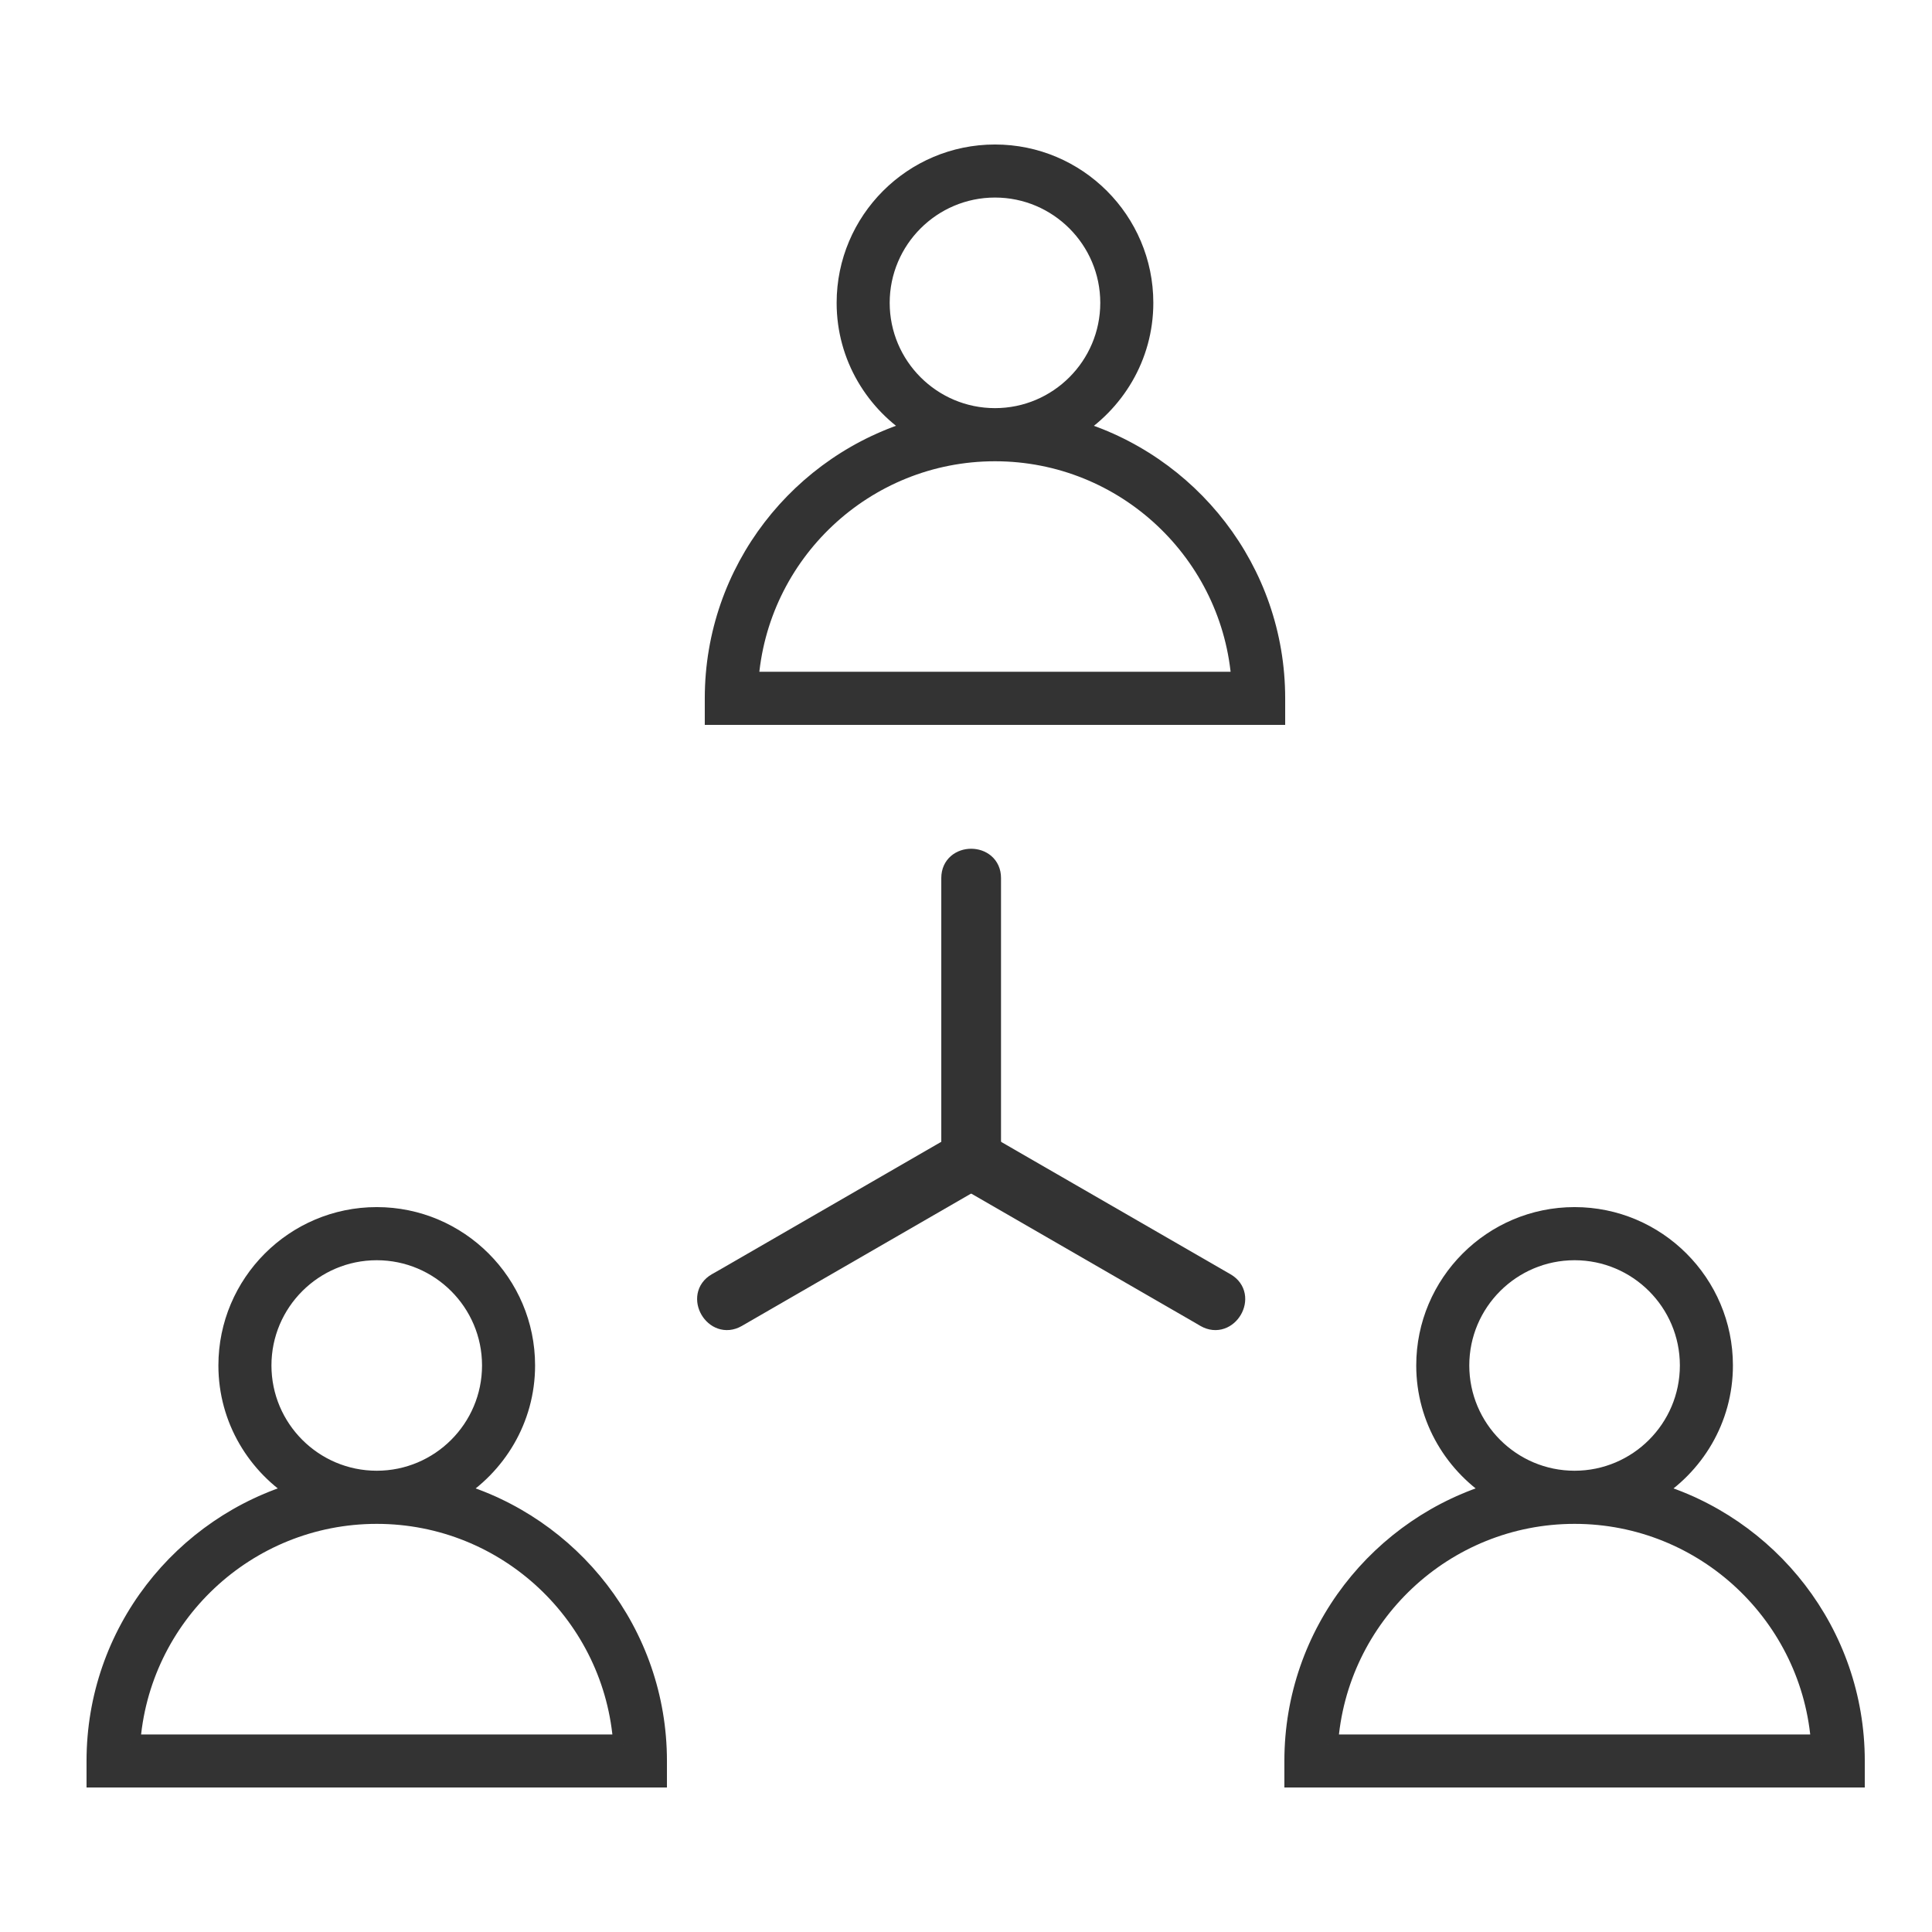 <!--

    Copyright (C) 2017-2019 Dremio Corporation

    Licensed under the Apache License, Version 2.0 (the "License");
    you may not use this file except in compliance with the License.
    You may obtain a copy of the License at

        http://www.apache.org/licenses/LICENSE-2.0

    Unless required by applicable law or agreed to in writing, software
    distributed under the License is distributed on an "AS IS" BASIS,
    WITHOUT WARRANTIES OR CONDITIONS OF ANY KIND, either express or implied.
    See the License for the specific language governing permissions and
    limitations under the License.

-->
<svg width="24" height="24" viewBox="0 0 24 24" fill="none" xmlns="http://www.w3.org/2000/svg">
    <path 
        d="M11.818 10.907C11.818 12.034 11.818 13.16 11.818 14.287C11.818 14.325 11.818 14.362 11.818 14.399C11.818 14.716 12.31 14.716 12.31 14.399C12.31 13.272 12.31 12.145 12.31 11.018C12.31 10.981 12.31 10.944 12.31 10.907C12.31 10.589 11.818 10.589 11.818 10.907Z" fill="#333333" 
        stroke="#333333" 
        stroke-width="0.25"
    />
    <path
        d="M9.153 16.363C10.129 15.8 11.104 15.236 12.08 14.673C12.113 14.654 12.145 14.636 12.177 14.617C12.452 14.459 12.204 14.033 11.929 14.192C10.953 14.756 9.977 15.319 9.001 15.883C8.969 15.901 8.937 15.92 8.904 15.938C8.63 16.097 8.877 16.522 9.153 16.363Z" fill="#333333" 
        stroke="#333333"
        stroke-width="0.25"
     />
    <path 
        d="M15.224 15.938C14.248 15.375 13.272 14.812 12.296 14.248C12.264 14.229 12.232 14.211 12.2 14.192C11.924 14.033 11.676 14.459 11.951 14.617C12.927 15.181 13.903 15.744 14.879 16.307C14.911 16.326 14.943 16.345 14.975 16.363C15.251 16.522 15.499 16.097 15.224 15.938Z" fill="#333333"
        stroke="#333333"
        stroke-width="0.25"
    />
    <path
        fill-rule="evenodd" 
        clip-rule="evenodd" 
        d="M5.633 18.531C6.164 18.207 6.522 17.629 6.522 16.962C6.522 15.947 5.696 15.12 4.68 15.12C3.664 15.12 2.838 15.947 2.838 16.962C2.838 17.629 3.196 18.207 3.727 18.531C2.271 18.947 1.2 20.287 1.2 21.875V22.08H8.16V21.875C8.16 20.287 7.089 18.947 5.633 18.531ZM3.247 16.962C3.247 16.172 3.89 15.53 4.68 15.53C5.47 15.53 6.113 16.172 6.113 16.962C6.113 17.753 5.47 18.395 4.68 18.395C3.89 18.395 3.247 17.753 3.247 16.962ZM1.616 21.671C1.722 20.073 3.056 18.805 4.68 18.805C6.304 18.805 7.638 20.073 7.744 21.671H1.616Z"
        fill="#333333"
     />
    <path 
        d="M5.633 18.531L5.568 18.425L5.325 18.573L5.599 18.651L5.633 18.531ZM3.727 18.531L3.761 18.651L4.035 18.573L3.792 18.425L3.727 18.531ZM1.2 22.08H1.075V22.205H1.2V22.08ZM8.16 22.08V22.205H8.285V22.08H8.16ZM1.616 21.671L1.492 21.662L1.483 21.796H1.616V21.671ZM7.744 21.671V21.796H7.877L7.868 21.662L7.744 21.671ZM5.698 18.638C6.263 18.293 6.647 17.675 6.647 16.962H6.397C6.397 17.582 6.064 18.122 5.568 18.425L5.698 18.638ZM6.647 16.962C6.647 15.878 5.765 14.995 4.68 14.995V15.245C5.627 15.245 6.397 16.016 6.397 16.962H6.647ZM4.68 14.995C3.595 14.995 2.713 15.878 2.713 16.962H2.963C2.963 16.016 3.733 15.245 4.68 15.245V14.995ZM2.713 16.962C2.713 17.675 3.096 18.293 3.662 18.638L3.792 18.425C3.296 18.122 2.963 17.582 2.963 16.962H2.713ZM3.693 18.411C2.184 18.842 1.075 20.23 1.075 21.875H1.325C1.325 20.345 2.357 19.053 3.761 18.651L3.693 18.411ZM1.075 21.875V22.08H1.325V21.875H1.075ZM1.2 22.205H8.16V21.955H1.2V22.205ZM8.285 22.08V21.875H8.035V22.08H8.285ZM8.285 21.875C8.285 20.23 7.176 18.842 5.667 18.411L5.599 18.651C7.003 19.053 8.035 20.345 8.035 21.875H8.285ZM3.372 16.962C3.372 16.241 3.959 15.655 4.68 15.655V15.405C3.821 15.405 3.122 16.103 3.122 16.962H3.372ZM4.68 15.655C5.401 15.655 5.988 16.241 5.988 16.962H6.238C6.238 16.103 5.539 15.405 4.68 15.405V15.655ZM5.988 16.962C5.988 17.684 5.401 18.27 4.68 18.27V18.52C5.539 18.52 6.238 17.822 6.238 16.962H5.988ZM4.68 18.27C3.959 18.27 3.372 17.684 3.372 16.962H3.122C3.122 17.822 3.821 18.52 4.68 18.52V18.27ZM1.741 21.679C1.842 20.146 3.122 18.93 4.68 18.93V18.68C2.99 18.68 1.602 19.999 1.492 21.662L1.741 21.679ZM4.68 18.93C6.238 18.93 7.518 20.146 7.619 21.679L7.868 21.662C7.758 19.999 6.37 18.68 4.68 18.68V18.93ZM7.744 21.546H1.616V21.796H7.744V21.546Z"
        fill="#333333"
    />
    <path 
        fill-rule="evenodd" 
        clip-rule="evenodd" 
        d="M20.513 18.531C21.044 18.207 21.402 17.629 21.402 16.962C21.402 15.947 20.576 15.12 19.56 15.12C18.544 15.12 17.718 15.947 17.718 16.962C17.718 17.629 18.076 18.207 18.607 18.531C17.151 18.947 16.08 20.287 16.08 21.875V22.08H23.04V21.875C23.04 20.287 21.97 18.947 20.513 18.531ZM18.127 16.962C18.127 16.172 18.77 15.53 19.56 15.53C20.35 15.53 20.993 16.172 20.993 16.962C20.993 17.753 20.35 18.395 19.56 18.395C18.77 18.395 18.127 17.753 18.127 16.962ZM16.497 21.671C16.602 20.073 17.936 18.805 19.56 18.805C21.184 18.805 22.518 20.073 22.624 21.671H16.497Z" 
        fill="#333333"
    />
    <path 
        d="M20.513 18.531L20.448 18.425L20.205 18.573L20.479 18.651L20.513 18.531ZM18.607 18.531L18.641 18.651L18.916 18.573L18.672 18.425L18.607 18.531ZM16.08 22.08H15.955V22.205H16.08V22.08ZM23.04 22.08V22.205H23.165V22.08H23.04ZM16.497 21.671L16.372 21.662L16.363 21.796H16.497V21.671ZM22.624 21.671V21.796H22.757L22.748 21.662L22.624 21.671ZM20.578 18.638C21.144 18.293 21.527 17.675 21.527 16.962H21.277C21.277 17.582 20.944 18.122 20.448 18.425L20.578 18.638ZM21.527 16.962C21.527 15.878 20.645 14.995 19.56 14.995V15.245C20.507 15.245 21.277 16.016 21.277 16.962H21.527ZM19.56 14.995C18.475 14.995 17.593 15.878 17.593 16.962H17.843C17.843 16.016 18.613 15.245 19.56 15.245V14.995ZM17.593 16.962C17.593 17.675 17.977 18.293 18.542 18.638L18.672 18.425C18.176 18.122 17.843 17.582 17.843 16.962H17.593ZM18.573 18.411C17.064 18.842 15.955 20.23 15.955 21.875H16.205C16.205 20.345 17.237 19.053 18.641 18.651L18.573 18.411ZM15.955 21.875V22.08H16.205V21.875H15.955ZM16.08 22.205H23.04V21.955H16.08V22.205ZM23.165 22.08V21.875H22.915V22.08H23.165ZM23.165 21.875C23.165 20.23 22.056 18.842 20.547 18.411L20.479 18.651C21.883 19.053 22.915 20.345 22.915 21.875H23.165ZM18.252 16.962C18.252 16.241 18.839 15.655 19.56 15.655V15.405C18.701 15.405 18.002 16.103 18.002 16.962H18.252ZM19.56 15.655C20.281 15.655 20.868 16.241 20.868 16.962H21.118C21.118 16.103 20.419 15.405 19.56 15.405V15.655ZM20.868 16.962C20.868 17.684 20.281 18.27 19.56 18.27V18.52C20.419 18.52 21.118 17.822 21.118 16.962H20.868ZM19.56 18.27C18.839 18.27 18.252 17.684 18.252 16.962H18.002C18.002 17.822 18.701 18.52 19.56 18.52V18.27ZM16.621 21.679C16.723 20.146 18.002 18.93 19.56 18.93V18.68C17.87 18.68 16.482 19.999 16.372 21.662L16.621 21.679ZM19.56 18.93C21.118 18.93 22.398 20.146 22.499 21.679L22.748 21.662C22.639 19.999 21.25 18.68 19.56 18.68V18.93ZM22.624 21.546H16.497V21.796H22.624V21.546Z"   fill="#333333"
    />
    <path 
        fill-rule="evenodd" 
        clip-rule="evenodd" d="M13.313 5.331C13.844 5.007 14.202 4.428 14.202 3.762C14.202 2.747 13.376 1.92 12.36 1.92C11.344 1.92 10.518 2.747 10.518 3.762C10.518 4.428 10.876 5.007 11.407 5.331C9.95 5.747 8.88 7.087 8.88 8.675V8.88H15.84V8.675C15.84 7.087 14.769 5.747 13.313 5.331ZM10.927 3.762C10.927 2.972 11.57 2.329 12.36 2.329C13.15 2.329 13.793 2.972 13.793 3.762C13.793 4.552 13.15 5.195 12.36 5.195C11.57 5.195 10.927 4.552 10.927 3.762ZM9.296 8.47C9.402 6.873 10.736 5.605 12.36 5.605C13.984 5.605 15.318 6.873 15.424 8.47H9.296Z" 
        fill="#333333"
    />
    <path 
        d="M13.313 5.331L13.248 5.224L13.005 5.373L13.279 5.451L13.313 5.331ZM11.407 5.331L11.441 5.451L11.715 5.373L11.472 5.224L11.407 5.331ZM8.88 8.88H8.755V9.005H8.88V8.88ZM15.84 8.88V9.005H15.965V8.88H15.84ZM9.296 8.47L9.172 8.462L9.163 8.595H9.296V8.47ZM15.424 8.47V8.595H15.557L15.548 8.462L15.424 8.47ZM13.378 5.438C13.943 5.093 14.327 4.475 14.327 3.762H14.077C14.077 4.382 13.744 4.922 13.248 5.224L13.378 5.438ZM14.327 3.762C14.327 2.677 13.445 1.795 12.36 1.795V2.045C13.307 2.045 14.077 2.816 14.077 3.762H14.327ZM12.36 1.795C11.275 1.795 10.393 2.677 10.393 3.762H10.643C10.643 2.816 11.413 2.045 12.36 2.045V1.795ZM10.393 3.762C10.393 4.475 10.776 5.093 11.342 5.438L11.472 5.224C10.976 4.922 10.643 4.382 10.643 3.762H10.393ZM11.372 5.211C9.864 5.642 8.755 7.029 8.755 8.675H9.005C9.005 7.145 10.037 5.852 11.441 5.451L11.372 5.211ZM8.755 8.675V8.88H9.005V8.675H8.755ZM8.88 9.005H15.84V8.755H8.88V9.005ZM15.965 8.88V8.675H15.715V8.88H15.965ZM15.965 8.675C15.965 7.029 14.855 5.642 13.347 5.211L13.279 5.451C14.683 5.852 15.715 7.145 15.715 8.675H15.965ZM11.052 3.762C11.052 3.041 11.639 2.454 12.36 2.454V2.204C11.501 2.204 10.802 2.903 10.802 3.762H11.052ZM12.36 2.454C13.081 2.454 13.668 3.041 13.668 3.762H13.918C13.918 2.903 13.219 2.204 12.36 2.204V2.454ZM13.668 3.762C13.668 4.483 13.081 5.07 12.36 5.07V5.32C13.219 5.32 13.918 4.621 13.918 3.762H13.668ZM12.36 5.07C11.639 5.07 11.052 4.483 11.052 3.762H10.802C10.802 4.621 11.501 5.32 12.36 5.32V5.07ZM9.421 8.479C9.522 6.946 10.802 5.73 12.36 5.73V5.48C10.669 5.48 9.281 6.799 9.172 8.462L9.421 8.479ZM12.36 5.73C13.918 5.73 15.197 6.946 15.299 8.479L15.548 8.462C15.438 6.799 14.05 5.48 12.36 5.48V5.73ZM15.424 8.345H9.296V8.595H15.424V8.345Z" 
        fill="#333333"
    />
</svg>
